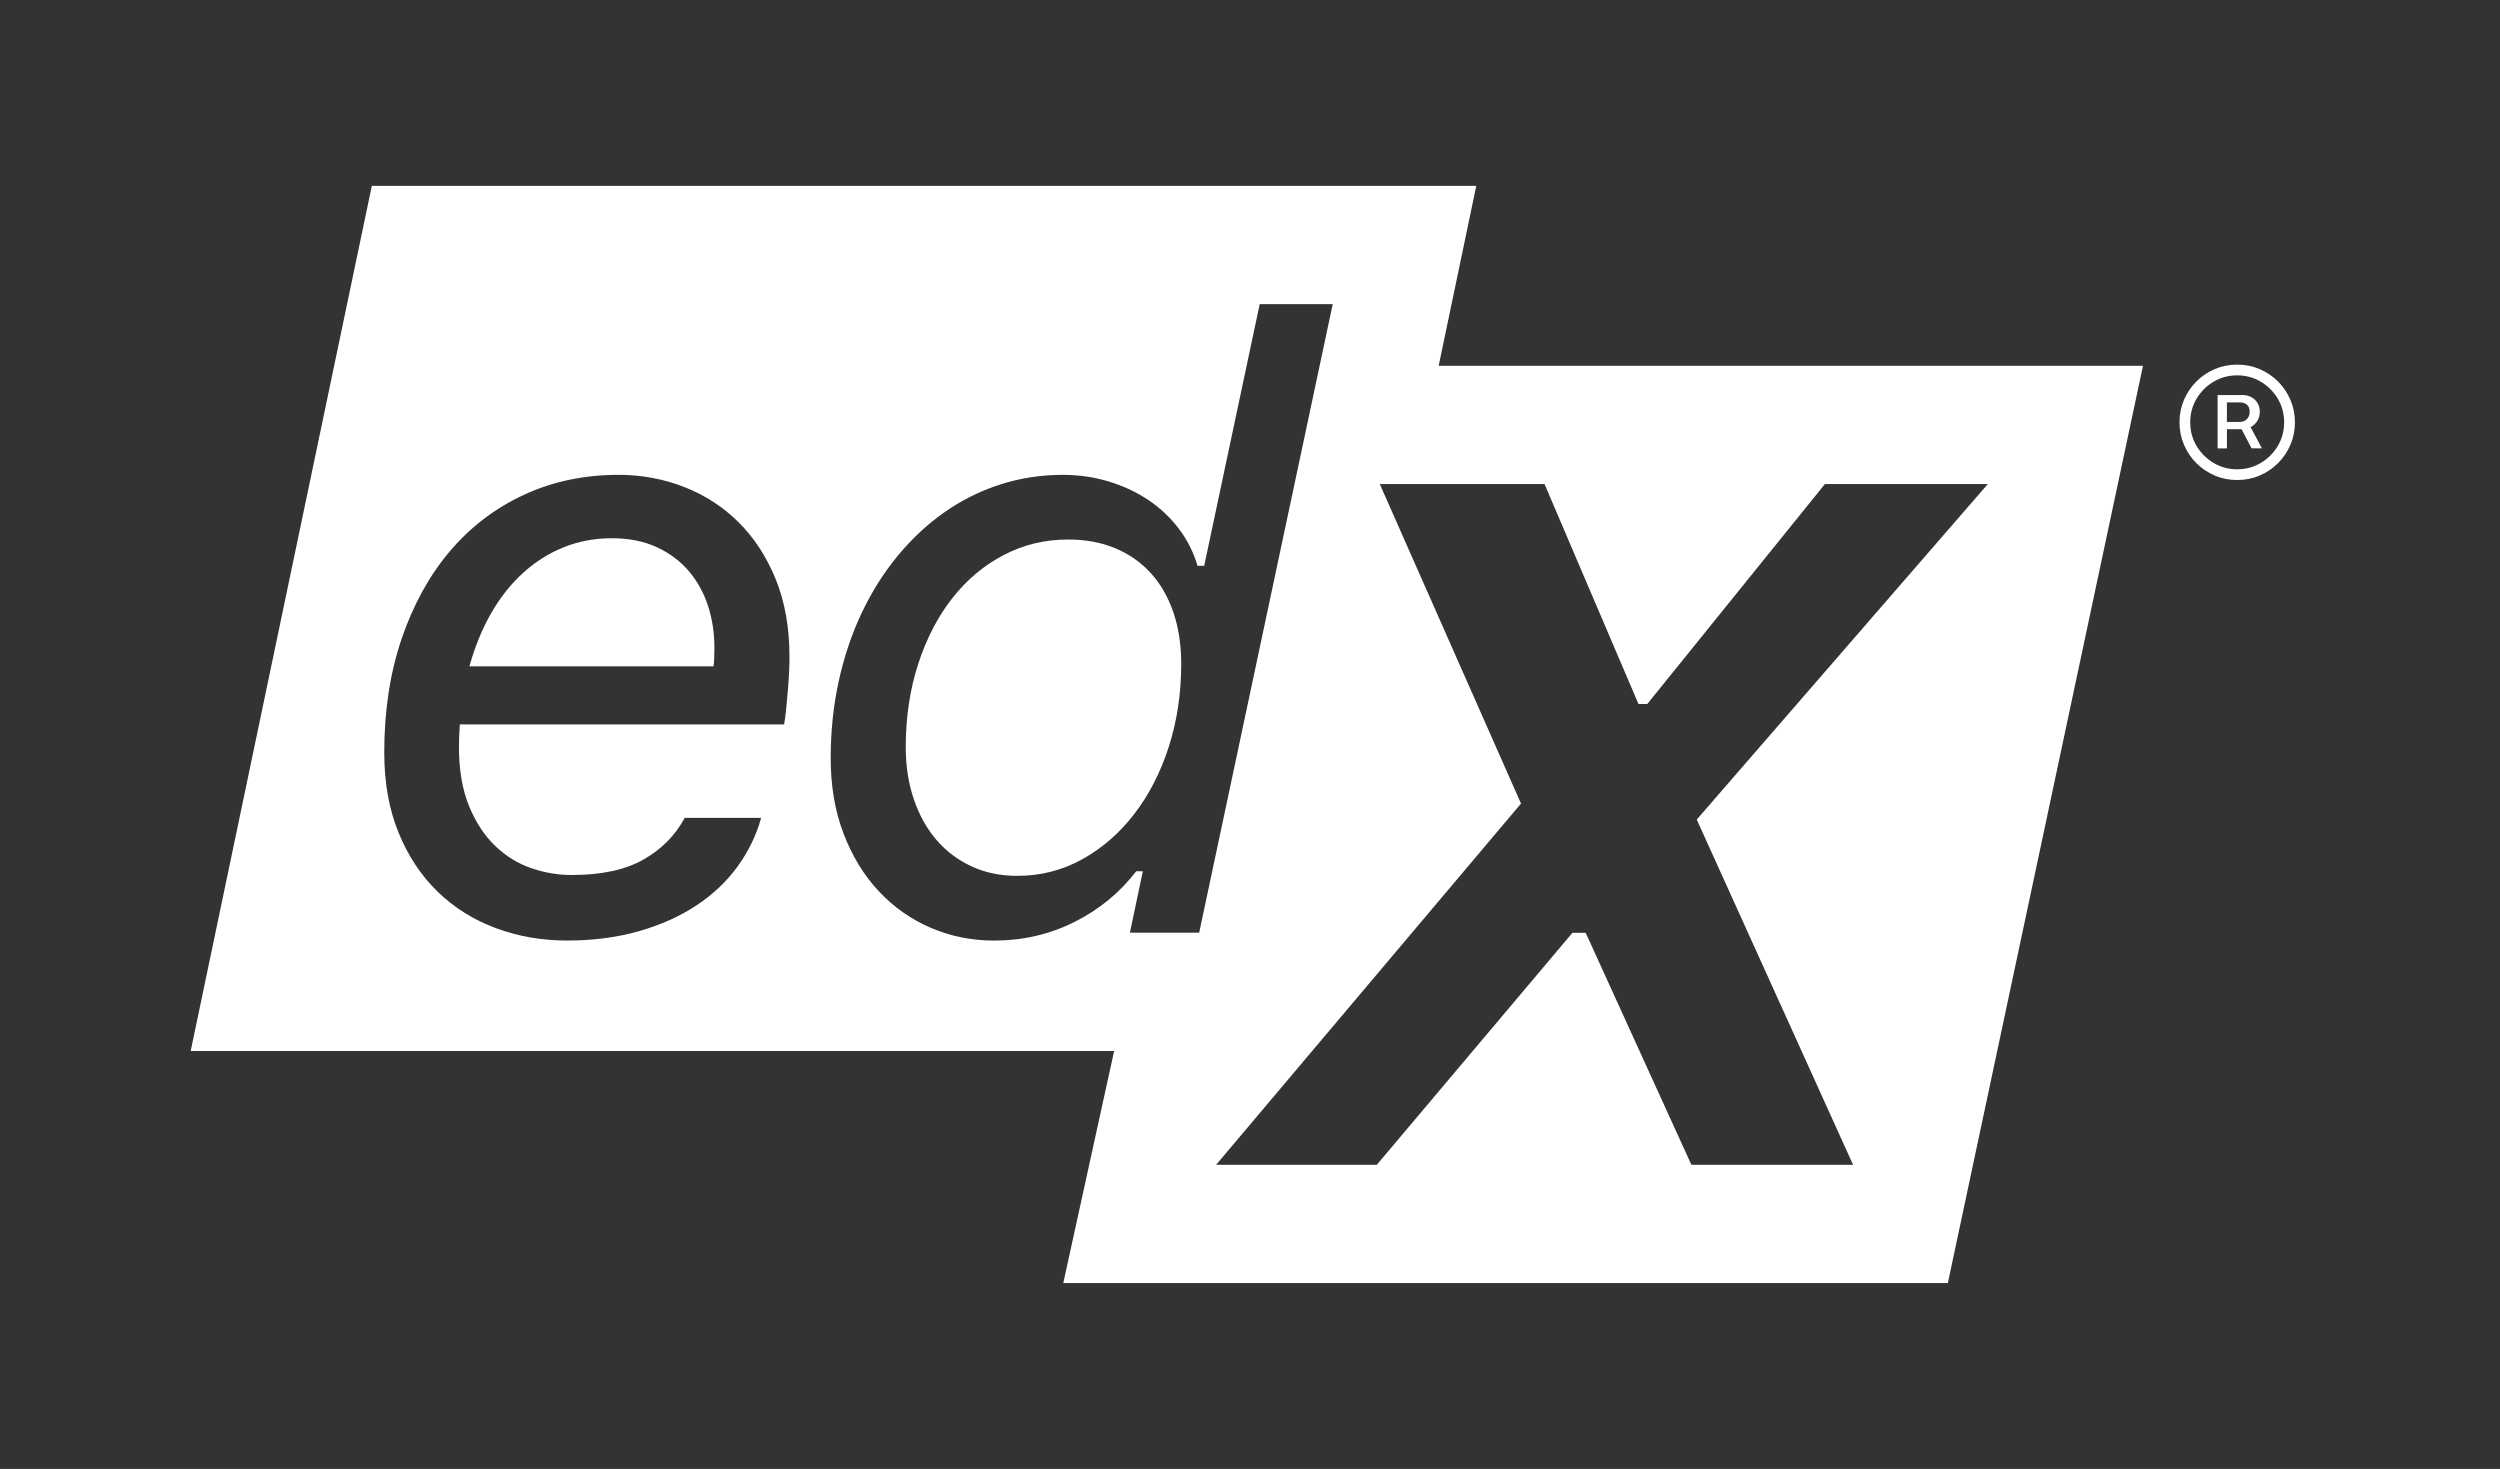<?xml version="1.0" encoding="utf-8"?>
<!-- Generator: Adobe Illustrator 24.1.2, SVG Export Plug-In . SVG Version: 6.00 Build 0)  -->
<svg version="1.1" id="Layer_1" xmlns="http://www.w3.org/2000/svg" xmlns:xlink="http://www.w3.org/1999/xlink" x="0px" y="0px"
	 viewBox="0 0 708 416" style="enable-background:new 0 0 708 416;" xml:space="preserve">
<rect x="0" y="0" width="708" height="416" fill="#333333" stroke="none"/>
<style type="text/css">
	.st0{fill:#FFFFFF;}
</style>
<g>
	<path class="st0" d="M194.99,161.65c-2.44-2.84-5.48-5.08-9.1-6.74c-3.63-1.65-7.84-2.48-12.65-2.48c-4.89,0-9.46,0.87-13.71,2.6
		c-4.26,1.73-8.12,4.2-11.58,7.39c-3.47,3.19-6.46,7.01-8.98,11.46c-2.52,4.45-4.53,9.4-6.03,14.83h69.14
		c0.08-0.39,0.14-1.12,0.18-2.19c0.04-1.06,0.06-2.11,0.06-3.13c0-4.18-0.61-8.14-1.83-11.88
		C199.26,167.78,197.43,164.49,194.99,161.65z"/>
	<path class="st0" d="M325.9,162.3c-2.76-3.03-6.11-5.38-10.05-7.03c-3.94-1.66-8.39-2.48-13.36-2.48c-6.54,0-12.61,1.46-18.2,4.37
		c-5.6,2.92-10.44,6.97-14.54,12.17c-4.1,5.2-7.33,11.41-9.69,18.61c-2.36,7.21-3.55,15.11-3.55,23.7c0,5.36,0.77,10.28,2.31,14.77
		c1.54,4.49,3.68,8.33,6.44,11.52c2.76,3.19,6.07,5.67,9.93,7.45c3.86,1.77,8.16,2.66,12.88,2.66c6.62,0,12.74-1.55,18.38-4.67
		c5.63-3.11,10.54-7.37,14.71-12.76c4.18-5.4,7.45-11.74,9.81-19.03c2.36-7.29,3.55-15.15,3.55-23.58c0-5.44-0.75-10.32-2.25-14.66
		C330.78,169.02,328.66,165.34,325.9,162.3z"/>
	<path class="st0" d="M407.43,103.6l10.65-50.96H105.3L54,297.65h261.52l-14.4,65.71h250.51l55.26-259.76H407.43z M223.47,190.43
		c-0.08,1.7-0.2,3.43-0.36,5.2c-0.16,1.77-0.32,3.51-0.47,5.2c-0.16,1.69-0.35,3.13-0.59,4.31h-91.83
		c-0.08,1.11-0.14,2.17-0.18,3.19c-0.04,1.03-0.06,2.09-0.06,3.19c0,6.54,0.95,12.11,2.84,16.72c1.89,4.61,4.35,8.37,7.39,11.29
		c3.03,2.92,6.44,5.02,10.22,6.32c3.78,1.3,7.6,1.95,11.46,1.95c8.43,0,15.21-1.46,20.33-4.37c5.12-2.91,9.02-6.85,11.7-11.82h21.63
		c-1.34,4.89-3.55,9.46-6.62,13.71c-3.07,4.25-6.95,7.94-11.64,11.05c-4.69,3.11-10.13,5.56-16.31,7.33
		c-6.19,1.77-12.98,2.66-20.39,2.66c-7.09,0-13.79-1.16-20.09-3.49c-6.3-2.32-11.8-5.75-16.49-10.28
		c-4.69-4.53-8.39-10.1-11.11-16.72c-2.72-6.62-4.08-14.22-4.08-22.81c0-11.74,1.63-22.44,4.9-32.09
		c3.27-9.65,7.82-17.92,13.65-24.82c5.83-6.89,12.82-12.23,20.98-16.01c8.15-3.78,17.08-5.67,26.77-5.67
		c6.54,0,12.74,1.14,18.62,3.43c5.87,2.29,11.01,5.61,15.42,9.99c4.41,4.37,7.92,9.75,10.52,16.13c2.6,6.38,3.9,13.71,3.9,21.98
		C223.59,187.26,223.55,188.74,223.47,190.43z M319.99,264.12l3.66-17.37h-1.89c-4.65,6.07-10.48,10.85-17.49,14.36
		c-7.01,3.5-14.58,5.26-22.69,5.26c-6.38,0-12.37-1.2-17.97-3.61c-5.6-2.4-10.5-5.85-14.71-10.34c-4.22-4.49-7.55-9.93-9.99-16.31
		c-2.44-6.38-3.66-13.51-3.66-21.39c0-7.64,0.77-14.95,2.3-21.92c1.54-6.97,3.72-13.43,6.56-19.38c2.84-5.95,6.24-11.33,10.22-16.13
		c3.98-4.81,8.39-8.9,13.24-12.29c4.85-3.39,10.08-5.99,15.72-7.8c5.63-1.81,11.52-2.72,17.67-2.72c4.57,0,8.92,0.63,13.06,1.89
		c4.14,1.26,7.88,3.01,11.23,5.26c3.35,2.25,6.22,4.96,8.63,8.15c2.4,3.19,4.16,6.68,5.26,10.46h1.89l15.72-74.11h20.68l-37.82,178
		H319.99z M524.79,329.87H479l-29.94-65.71h-3.74l-55.41,65.71h-45.51l86.35-102.3l-40-90.49h46.66l26.61,62.3h2.48l50.32-62.3
		h46.13l-82.43,95.02L524.79,329.87z"/>
</g>
<g>
	<path class="st0" d="M633.57,135.94c-2.26,0-4.38-0.42-6.35-1.27c-1.98-0.84-3.71-2.02-5.21-3.51c-1.5-1.5-2.67-3.23-3.51-5.21
		c-0.84-1.98-1.27-4.09-1.27-6.35c0-2.26,0.42-4.38,1.27-6.35c0.84-1.97,2.02-3.71,3.51-5.21c1.5-1.5,3.23-2.67,5.21-3.51
		c1.97-0.84,4.09-1.27,6.35-1.27c2.26,0,4.38,0.42,6.36,1.27c1.97,0.85,3.71,2.02,5.21,3.51c1.5,1.5,2.67,3.24,3.51,5.21
		c0.84,1.98,1.27,4.09,1.27,6.35c0,2.26-0.42,4.38-1.27,6.35c-0.84,1.98-2.02,3.71-3.51,5.21c-1.5,1.5-3.23,2.67-5.21,3.51
		C637.95,135.52,635.83,135.94,633.57,135.94z M633.57,132.9c2.45,0,4.68-0.6,6.69-1.8c2.01-1.2,3.61-2.8,4.81-4.81
		c1.2-2.01,1.8-4.24,1.8-6.69s-0.6-4.68-1.8-6.69s-2.8-3.61-4.81-4.81c-2.01-1.2-4.24-1.8-6.69-1.8c-2.45,0-4.68,0.6-6.69,1.8
		c-2.01,1.2-3.61,2.8-4.81,4.81c-1.2,2.01-1.8,4.24-1.8,6.69s0.6,4.68,1.8,6.69c1.2,2.01,2.8,3.61,4.81,4.81
		C628.89,132.3,631.12,132.9,633.57,132.9z M628.03,126.96v-15.08h7.23c0.76,0,1.5,0.18,2.22,0.54c0.72,0.36,1.31,0.89,1.78,1.59
		c0.47,0.7,0.71,1.56,0.71,2.59c0,1.02-0.24,1.9-0.73,2.65c-0.48,0.74-1.1,1.31-1.84,1.71c-0.74,0.4-1.51,0.59-2.3,0.59h-5.6v-2.06
		h4.9c0.69,0,1.32-0.25,1.87-0.75c0.55-0.5,0.83-1.21,0.83-2.13c0-0.95-0.28-1.63-0.83-2.04s-1.15-0.61-1.81-0.61h-3.8v13.02H628.03
		z M636.82,119.95l3.76,7.01h-2.94l-3.66-7.01H636.82z"/>
</g>
</svg>
